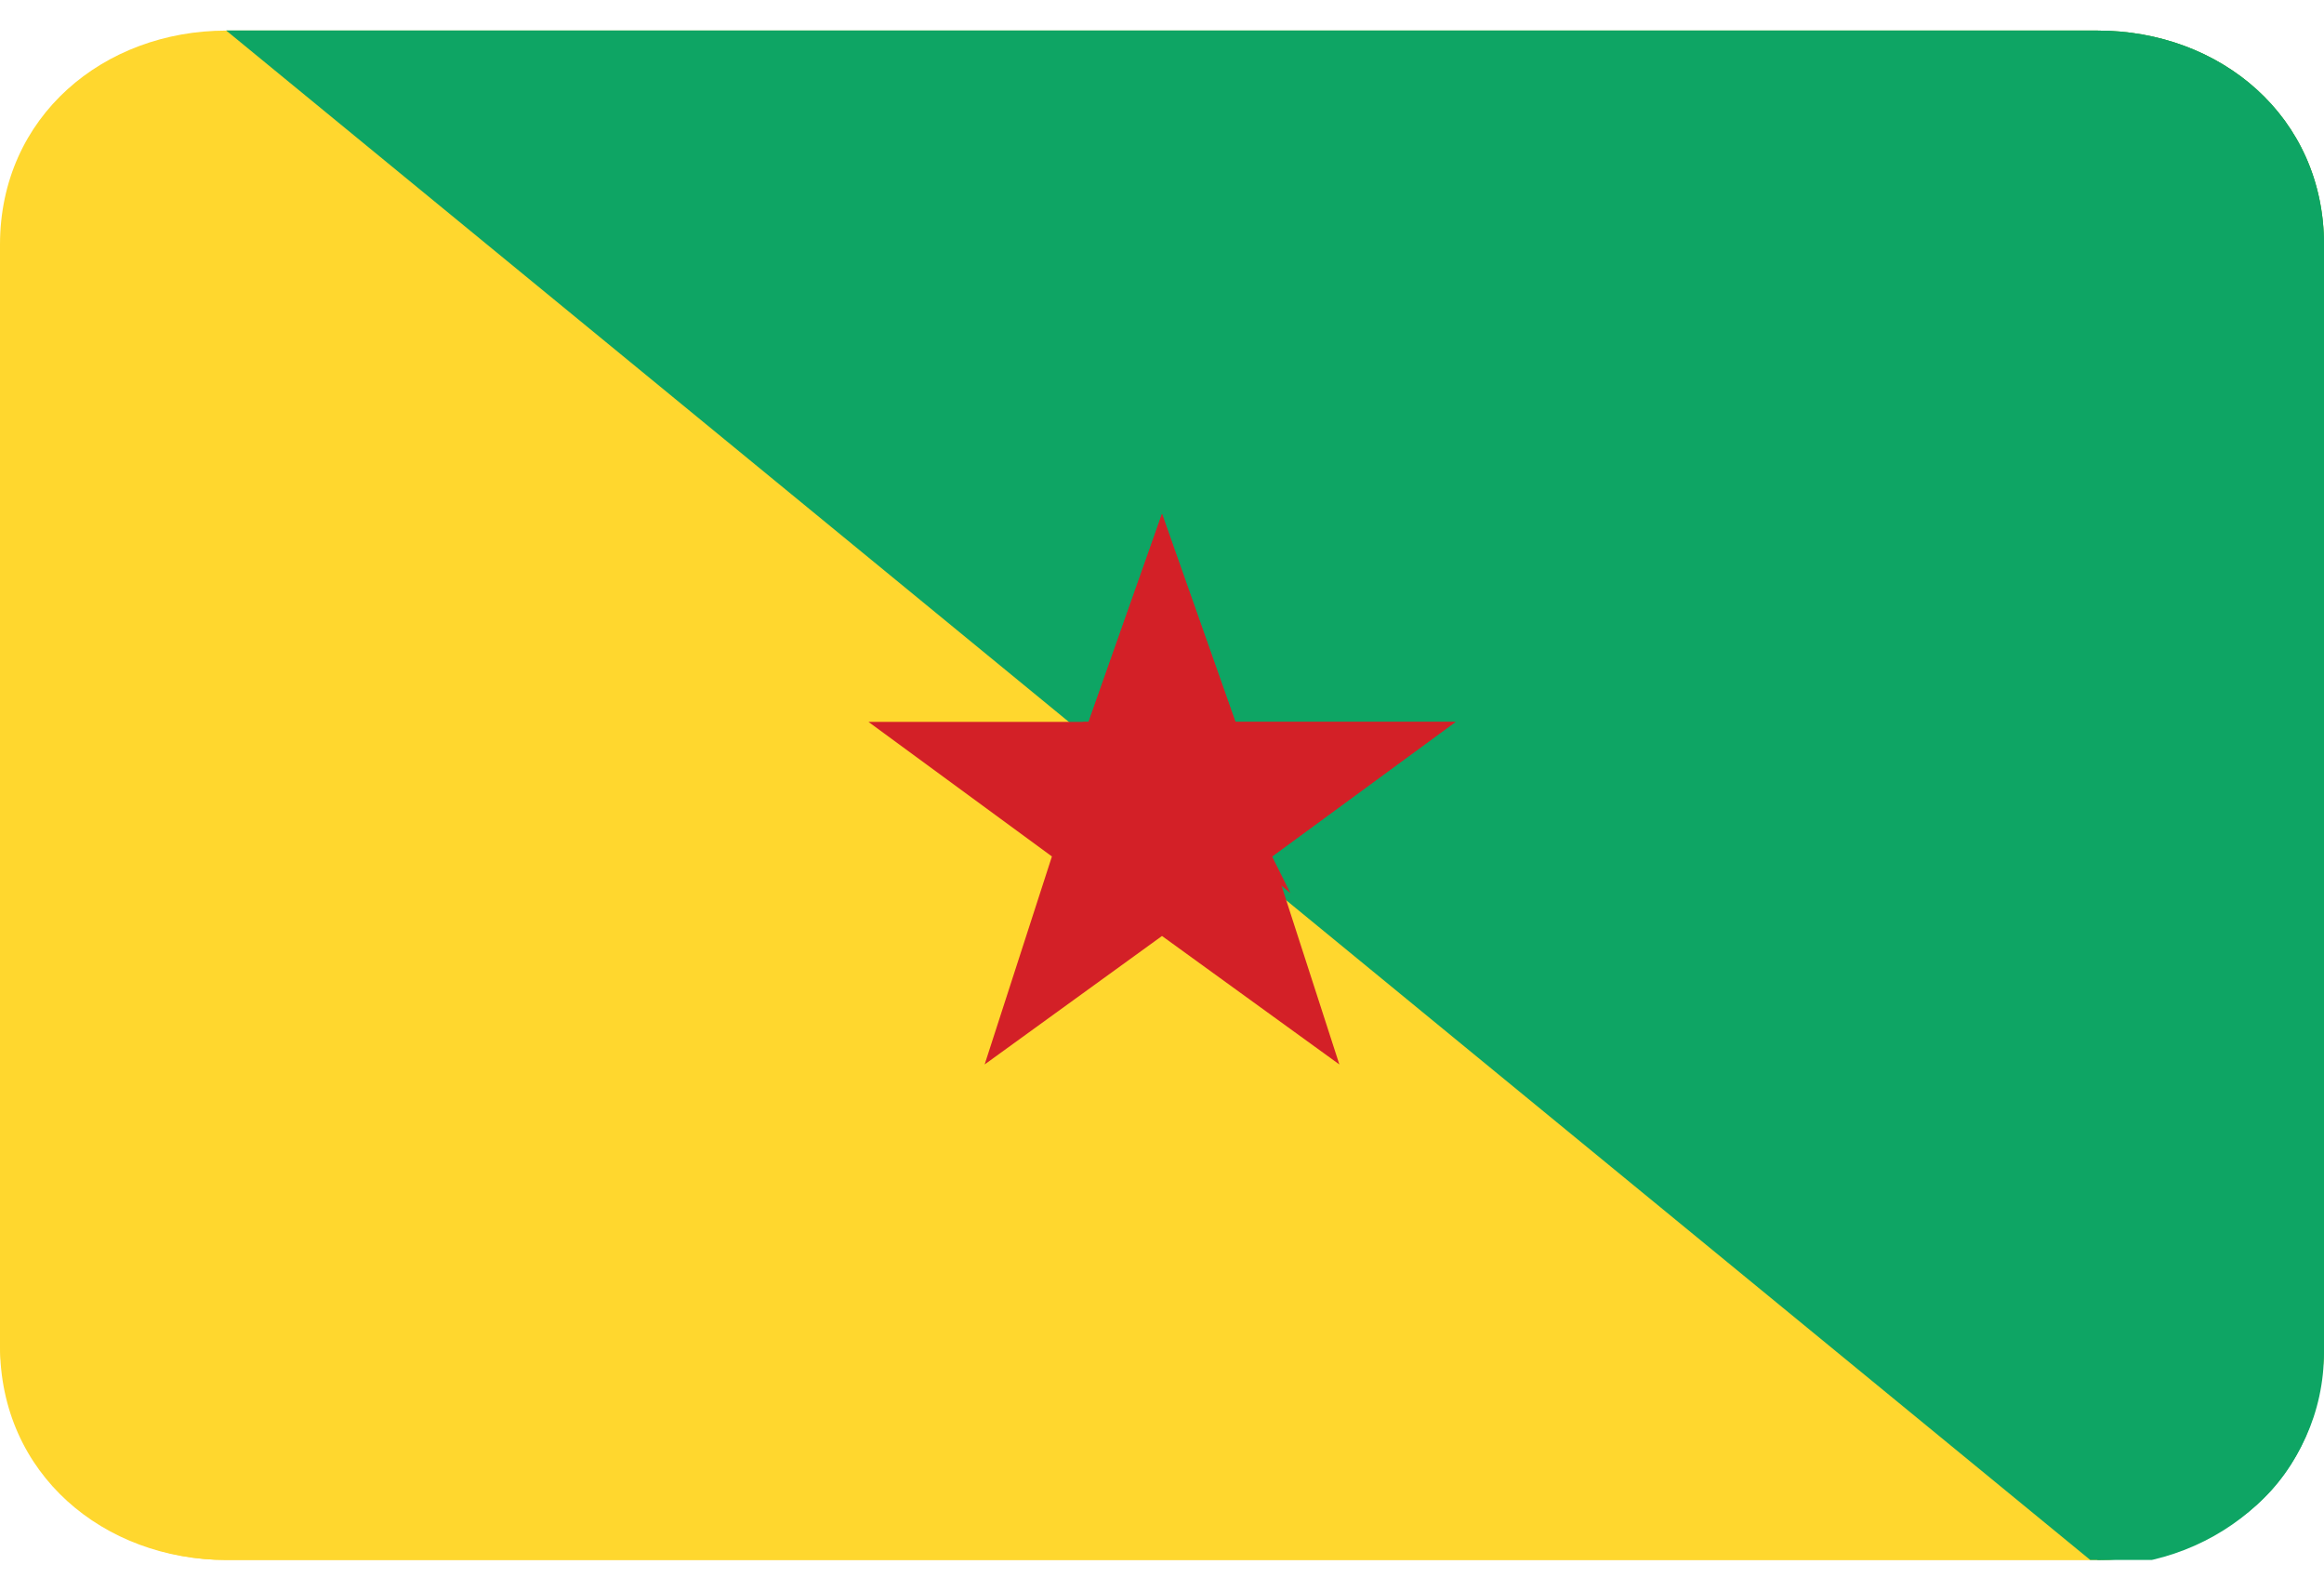 <svg width="38" height="26" viewBox="0 0 38 26" fill="none" xmlns="http://www.w3.org/2000/svg">
<g clip-path="url(#clip0_26003_74053)">
<g clip-path="url(#clip1_26003_74053)">
<path d="M38 22C38 24 36.3 25.5 34.3 25.5H3.7C1.7 25.5 0 24.1 0 22V4C0 1.9 1.7 0.5 3.7 0.5H34.3C36.3 0.5 38 1.9 38 4V22Z" fill="#FFD72E"/>
<path d="M38 22C38 24 36.3 25.5 34.3 25.5H3.7C1.7 25.5 0 24 0 21.9" fill="#FFD72E"/>
<path d="M3.7 0.5H34.3C36.3 0.5 38 1.9 38 4V22.1C38 24.1 36.3 25.6 34.3 25.6" fill="#0EA564"/>
<path d="M34.3 25.5C36.3 25.5 38 24.3 38 21.9H30L34.3 25.5ZM3.7 0.5H34.3C36.3 0.5 38 1.9 38 4V10.7" fill="#0EA564"/>
<path d="M19 8.4L20.2 11.8H23.8L20.8 14L21.9 17.4L19 15.3L16.1 17.4L17.2 14L14.2 11.8H17.8L19 8.4Z" fill="#D32027"/>
<path d="M20.2 11.8L19 8.4L17.8 11.8H17.7L21.1 14.6L20.8 14L23.8 11.8H20.2Z" fill="#D32027"/>
</g>
</g>
<defs>
<clipPath id="clip0_26003_74053">
<rect width="38" height="25" fill="white" transform="translate(0 0.5)"/>
</clipPath>
<clipPath id="clip1_26003_74053">
<rect width="38" height="25" fill="white" transform="translate(0 0.5)"/>
</clipPath>
</defs>
</svg>
